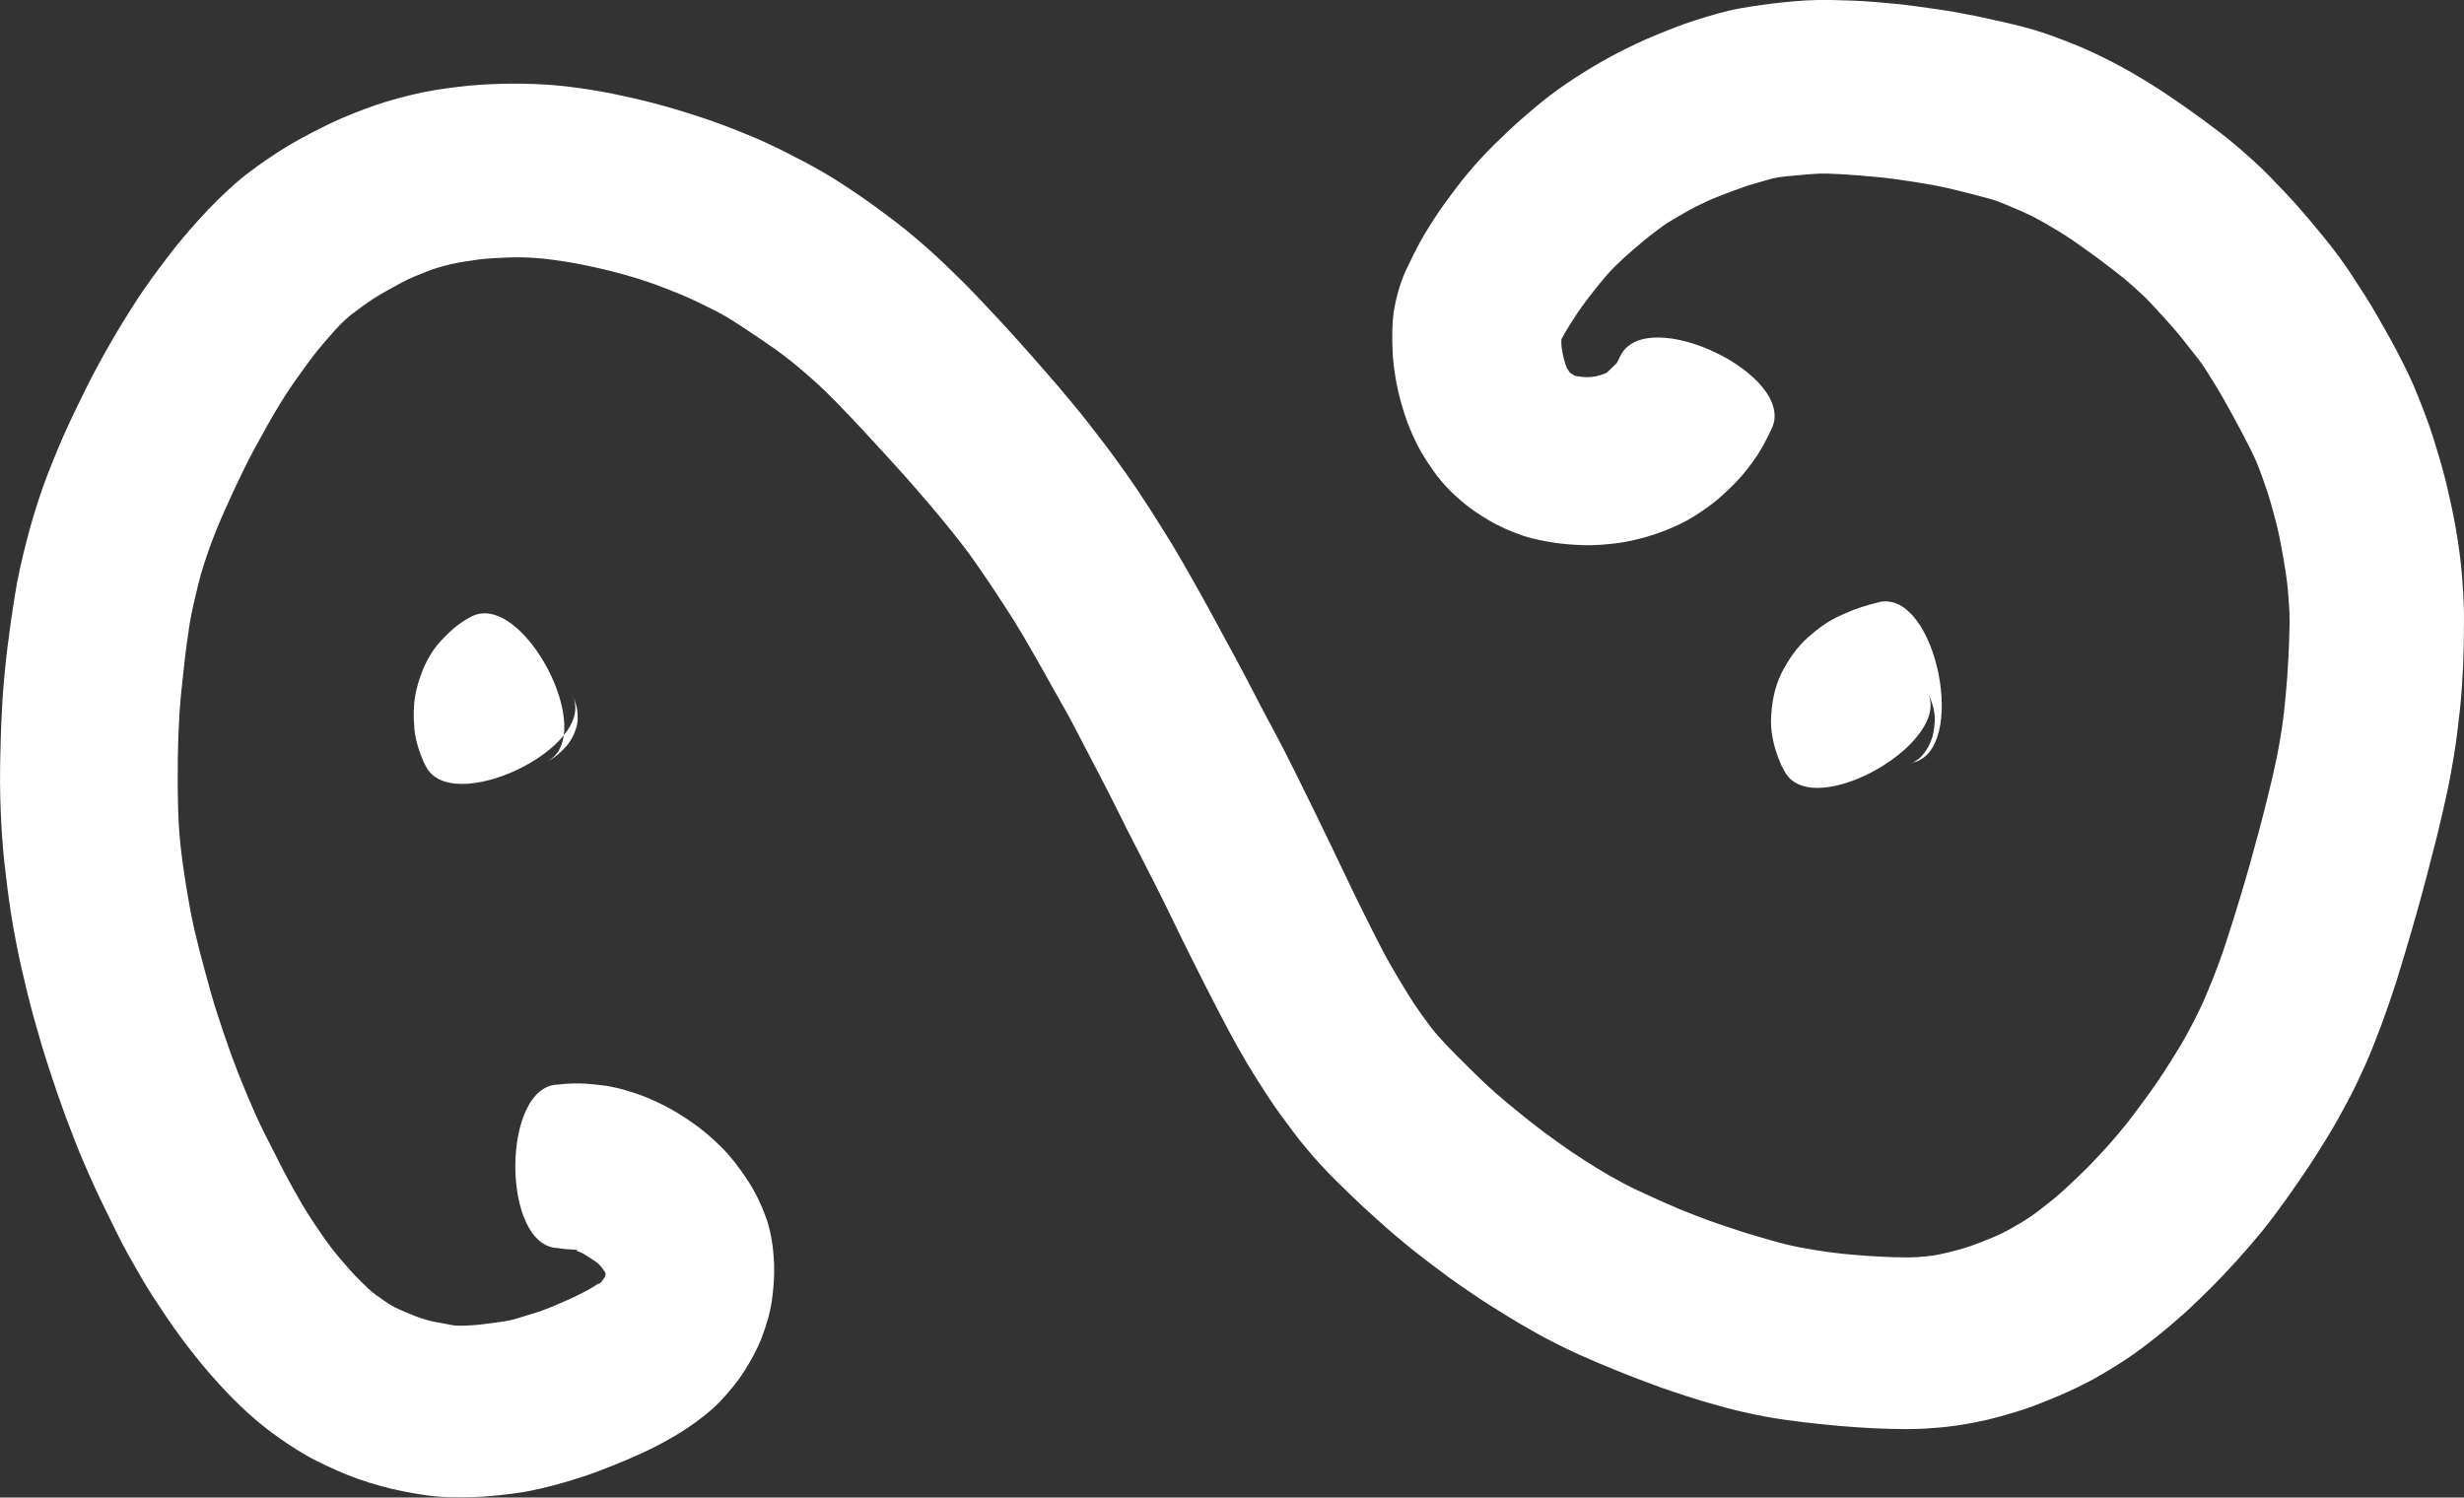 <?xml version="1.0" encoding="UTF-8" standalone="no"?>
<!-- Created with Inkscape (http://www.inkscape.org/) -->

<svg
   width="160.81mm"
   height="97.741mm"
   viewBox="0 0 160.81 97.741"
   version="1.1"
   id="svg5"
   xml:space="preserve"
   xmlns="http://www.w3.org/2000/svg"
   xmlns:svg="http://www.w3.org/2000/svg"><rect x="0" y="0" width="160.81" height="97.741" fill="#333333" stroke="none"/><defs
     id="defs2" /><g
     id="layer2"
     transform="translate(2824.299,567.892)"><g
       id="g228"
       transform="translate(-530.858,317.5)"
       style="fill:#ffffff;fill-opacity:1"><path
         style="fill:#ffffff;fill-opacity:1;stroke:none;stroke-width:22.437;stroke-dasharray:none;stroke-opacity:1"
         id="path223"
         d="m -2262.689,-845.143 c -0.87,0.437 -1.557,1.1 -2.191,1.822 -0.709,0.863 -1.118,1.887 -1.387,2.958 -0.201,0.853 -0.202,1.723 -0.126,2.59 0.079,0.738 0.31,1.437 0.602,2.114 0.202,0.405 0.24,0.488 0.124,0.243 1.62,3.391 11.211,-1.192 9.591,-4.583 v 0 c -0.143,-0.299 -0.135,-0.281 0.029,0.054 0.146,0.345 0.271,0.692 0.297,1.07 0.022,0.313 0.024,0.621 -0.064,0.926 -0.138,0.48 -0.367,0.923 -0.699,1.301 -0.353,0.379 -0.727,0.726 -1.204,0.947 3.339,-1.757 -1.631,-11.2 -4.97,-9.443 z" /><path
         style="fill:#ffffff;fill-opacity:1;stroke:none;stroke-width:22.437;stroke-dasharray:none;stroke-opacity:1"
         id="path224"
         d="m -2170.765,-846.103 c -0.443,0.106 -0.879,0.236 -1.313,0.376 -0.438,0.146 -0.861,0.331 -1.281,0.521 -0.767,0.342 -1.439,0.843 -2.066,1.394 -0.732,0.644 -1.277,1.447 -1.726,2.304 -0.5,0.996 -0.682,2.074 -0.71,3.176 0,1.031 0.284,2.002 0.698,2.936 0.074,0.135 0.148,0.271 0.222,0.406 1.883,3.269 11.13,-2.056 9.247,-5.325 v 0 c 0.043,0.081 0.086,0.162 0.128,0.243 0.23,0.548 0.414,1.113 0.399,1.714 -0.028,0.587 -0.133,1.159 -0.414,1.683 -0.166,0.299 -0.366,0.585 -0.631,0.804 -0.19,0.147 -0.394,0.276 -0.614,0.37 0.081,-0.039 0.269,-0.129 0.157,-0.089 0.035,-0.012 0.335,-0.116 0.01,-0.013 3.712,-0.743 1.612,-11.243 -2.1,-10.501 z" /><path
         style="fill:#ffffff;fill-opacity:1;stroke:none;stroke-width:22.437;stroke-dasharray:none;stroke-opacity:1"
         id="path225"
         d="m -2256.972,-803.916 c 0.151,0.015 0.301,0.031 0.451,0.05 0.196,0.003 0.389,0.027 0.584,0.041 0.057,0.012 0.408,0.036 0.213,0.035 -0.264,0.006 0.066,0.093 0.146,0.123 0.128,0.067 0.261,0.121 0.377,0.208 0.221,0.145 0.452,0.275 0.663,0.434 0.139,0.092 0.244,0.215 0.354,0.336 0.097,0.135 0.192,0.272 0.285,0.411 0.105,0.116 0.237,0.468 0.053,0.062 -0.029,-0.019 -0.081,-0.324 -0.074,-0.171 0.011,0.114 -0.01,0.226 -0.024,0.338 -0.064,0.107 0.066,-0.196 -0.045,0.041 -0.037,0.055 -0.073,0.109 -0.117,0.166 -0.053,0.063 -0.145,0.212 -0.199,0.205 -0.134,0.041 -0.257,0.134 -0.375,0.21 -0.293,0.192 -0.607,0.35 -0.92,0.505 -0.405,0.209 -0.823,0.391 -1.241,0.573 -0.44,0.195 -0.887,0.375 -1.339,0.541 -0.461,0.152 -0.928,0.288 -1.392,0.43 -0.407,0.14 -0.83,0.216 -1.255,0.273 -0.525,0.061 -1.046,0.15 -1.572,0.197 -0.452,0.026 -0.904,0.064 -1.356,0.034 -0.41,-0.075 -0.82,-0.146 -1.229,-0.225 -0.457,-0.079 -0.898,-0.221 -1.332,-0.383 -0.478,-0.18 -0.946,-0.382 -1.403,-0.61 -0.39,-0.21 -0.752,-0.467 -1.109,-0.727 -0.409,-0.278 -0.751,-0.634 -1.102,-0.978 -0.459,-0.443 -0.872,-0.929 -1.286,-1.413 -0.445,-0.507 -0.84,-1.052 -1.227,-1.604 -0.442,-0.634 -0.866,-1.279 -1.263,-1.942 -0.431,-0.739 -0.848,-1.487 -1.244,-2.245 -0.423,-0.83 -0.849,-1.659 -1.266,-2.493 -0.41,-0.81 -0.765,-1.646 -1.12,-2.481 -0.36,-0.849 -0.697,-1.709 -1.014,-2.575 -0.323,-0.894 -0.624,-1.797 -0.919,-2.701 -0.295,-0.909 -0.546,-1.831 -0.795,-2.753 -0.259,-0.937 -0.495,-1.88 -0.717,-2.826 -0.204,-0.906 -0.362,-1.822 -0.514,-2.738 -0.149,-0.918 -0.28,-1.839 -0.376,-2.764 -0.095,-0.892 -0.137,-1.788 -0.154,-2.685 -0.024,-0.981 -0.016,-1.962 -0.01,-2.943 0.013,-0.982 0.05,-1.964 0.112,-2.945 0.066,-0.968 0.176,-1.932 0.282,-2.895 0.1,-0.963 0.232,-1.922 0.378,-2.879 0.146,-0.861 0.351,-1.711 0.558,-2.56 0.204,-0.836 0.474,-1.654 0.766,-2.463 0.307,-0.863 0.663,-1.708 1.038,-2.544 0.395,-0.886 0.806,-1.764 1.236,-2.633 0.418,-0.844 0.872,-1.669 1.331,-2.491 0.431,-0.781 0.886,-1.549 1.368,-2.3 0.455,-0.701 0.947,-1.377 1.44,-2.052 0.44,-0.61 0.926,-1.183 1.422,-1.747 0.415,-0.485 0.851,-0.949 1.345,-1.355 0.506,-0.388 1.02,-0.765 1.554,-1.115 0.575,-0.355 1.169,-0.677 1.762,-0.999 0.537,-0.291 1.108,-0.513 1.675,-0.738 0.526,-0.212 1.074,-0.355 1.624,-0.487 0.589,-0.124 1.184,-0.218 1.782,-0.296 0.63,-0.075 1.264,-0.099 1.898,-0.125 0.618,-0.029 1.234,-0.005 1.851,0.037 0.625,0.042 1.244,0.136 1.863,0.231 0.661,0.101 1.317,0.237 1.97,0.379 0.643,0.141 1.282,0.303 1.917,0.479 0.619,0.174 1.233,0.367 1.839,0.581 0.614,0.225 1.223,0.462 1.829,0.709 0.588,0.247 1.162,0.529 1.735,0.809 0.582,0.275 1.144,0.585 1.688,0.929 0.612,0.393 1.217,0.798 1.821,1.203 0.6,0.402 1.187,0.821 1.756,1.264 0.558,0.434 1.093,0.898 1.621,1.368 0.556,0.489 1.082,1.011 1.599,1.541 0.579,0.59 1.145,1.191 1.708,1.795 0.587,0.631 1.165,1.27 1.747,1.906 0.561,0.608 1.11,1.226 1.652,1.85 0.539,0.609 1.06,1.234 1.583,1.858 0.498,0.608 0.992,1.218 1.474,1.839 0.469,0.601 0.899,1.231 1.333,1.858 0.466,0.674 0.909,1.361 1.36,2.045 0.44,0.668 0.866,1.346 1.27,2.037 0.427,0.718 0.832,1.449 1.248,2.174 0.421,0.743 0.836,1.49 1.254,2.236 0.42,0.72 0.802,1.461 1.186,2.2 0.405,0.778 0.808,1.556 1.215,2.333 0.415,0.798 0.834,1.594 1.229,2.403 0.413,0.846 0.84,1.684 1.273,2.519 0.415,0.812 0.834,1.623 1.244,2.437 0.402,0.791 0.786,1.59 1.177,2.386 0.382,0.794 0.773,1.583 1.167,2.371 0.384,0.778 0.78,1.55 1.174,2.323 0.38,0.742 0.764,1.482 1.155,2.219 0.416,0.788 0.854,1.565 1.308,2.331 0.435,0.726 0.891,1.439 1.356,2.146 0.488,0.752 1.022,1.471 1.561,2.186 0.571,0.772 1.193,1.503 1.837,2.214 0.613,0.672 1.263,1.306 1.917,1.937 0.622,0.605 1.264,1.189 1.909,1.769 0.65,0.589 1.321,1.154 1.999,1.709 0.673,0.541 1.362,1.062 2.054,1.578 0.674,0.512 1.371,0.993 2.073,1.467 0.707,0.483 1.429,0.942 2.162,1.386 0.73,0.454 1.476,0.879 2.226,1.298 0.81,0.444 1.639,0.853 2.479,1.238 0.78,0.351 1.568,0.685 2.361,1.007 0.783,0.324 1.575,0.625 2.37,0.92 0.805,0.307 1.624,0.578 2.444,0.843 0.831,0.272 1.672,0.509 2.515,0.737 0.866,0.229 1.742,0.419 2.622,0.586 0.804,0.144 1.613,0.252 2.423,0.352 0.744,0.089 1.489,0.161 2.235,0.231 0.732,0.069 1.467,0.113 2.201,0.154 0.759,0.04 1.52,0.061 2.28,0.061 0.862,0 1.722,-0.056 2.579,-0.148 0.892,-0.092 1.773,-0.258 2.647,-0.456 0.816,-0.195 1.622,-0.427 2.419,-0.686 0.771,-0.262 1.526,-0.568 2.276,-0.885 0.774,-0.329 1.531,-0.695 2.271,-1.094 0.715,-0.4 1.415,-0.827 2.1,-1.276 0.693,-0.455 1.352,-0.959 2.002,-1.473 0.643,-0.513 1.27,-1.045 1.881,-1.596 0.581,-0.535 1.148,-1.083 1.706,-1.642 0.571,-0.568 1.119,-1.16 1.663,-1.754 0.562,-0.621 1.11,-1.256 1.642,-1.904 0.54,-0.663 1.046,-1.353 1.545,-2.047 0.479,-0.668 0.944,-1.346 1.402,-2.03 0.462,-0.684 0.897,-1.384 1.328,-2.088 0.467,-0.757 0.898,-1.535 1.315,-2.321 0.439,-0.823 0.831,-1.67 1.213,-2.521 0.366,-0.837 0.694,-1.69 1.015,-2.546 0.308,-0.844 0.602,-1.693 0.88,-2.547 0.262,-0.819 0.504,-1.644 0.751,-2.467 0.243,-0.799 0.468,-1.604 0.696,-2.407 0.223,-0.801 0.442,-1.604 0.65,-2.409 0.203,-0.8 0.419,-1.597 0.618,-2.398 0.208,-0.836 0.397,-1.676 0.584,-2.517 0.208,-0.911 0.375,-1.83 0.526,-2.752 0.155,-0.95 0.267,-1.906 0.375,-2.862 0.107,-0.974 0.172,-1.951 0.219,-2.929 0.04,-0.945 0.059,-1.89 0.059,-2.835 0.02,-1.027 -0.048,-2.052 -0.126,-3.075 -0.085,-1.053 -0.23,-2.1 -0.411,-3.14 -0.169,-0.981 -0.392,-1.951 -0.615,-2.92 -0.238,-0.962 -0.518,-1.913 -0.813,-2.859 -0.295,-0.955 -0.66,-1.886 -1.028,-2.815 -0.39,-1.006 -0.872,-1.972 -1.369,-2.928 -0.447,-0.847 -0.921,-1.679 -1.399,-2.509 -0.474,-0.815 -0.983,-1.609 -1.503,-2.396 -0.554,-0.861 -1.167,-1.68 -1.81,-2.475 -0.574,-0.709 -1.159,-1.407 -1.762,-2.091 -0.59,-0.667 -1.207,-1.308 -1.828,-1.946 -0.684,-0.708 -1.422,-1.359 -2.169,-1.999 -0.72,-0.621 -1.484,-1.186 -2.247,-1.752 -0.707,-0.522 -1.431,-1.02 -2.159,-1.513 -0.785,-0.535 -1.594,-1.035 -2.415,-1.512 -0.866,-0.5 -1.757,-0.954 -2.662,-1.38 -0.942,-0.434 -1.913,-0.796 -2.887,-1.15 -0.993,-0.347 -2.015,-0.594 -3.039,-0.827 -0.92,-0.212 -1.845,-0.403 -2.774,-0.576 -0.908,-0.163 -1.822,-0.287 -2.736,-0.411 -0.936,-0.13 -1.876,-0.22 -2.817,-0.292 -0.924,-0.072 -1.85,-0.102 -2.777,-0.121 -1.029,-0.024 -2.055,0.047 -3.078,0.153 -0.939,0.097 -1.874,0.229 -2.804,0.391 -1.01,0.181 -1.993,0.481 -2.97,0.793 -0.88,0.28 -1.736,0.625 -2.589,0.978 -0.843,0.34 -1.662,0.735 -2.469,1.153 -0.764,0.394 -1.505,0.829 -2.236,1.282 -0.756,0.466 -1.485,0.972 -2.192,1.508 -0.649,0.494 -1.268,1.024 -1.88,1.562 -0.591,0.521 -1.161,1.065 -1.722,1.618 -0.611,0.6 -1.188,1.233 -1.739,1.889 -0.51,0.608 -0.983,1.246 -1.45,1.887 -0.476,0.651 -0.912,1.327 -1.328,2.017 -0.387,0.651 -0.731,1.326 -1.055,2.01 -0.521,1.002 -0.824,2.077 -1.002,3.188 -0.101,0.787 -0.095,1.582 -0.068,2.373 0.022,0.742 0.126,1.477 0.26,2.206 0.124,0.671 0.306,1.328 0.514,1.978 0.214,0.696 0.505,1.362 0.825,2.014 0.307,0.609 0.683,1.18 1.075,1.737 0.507,0.731 1.126,1.37 1.798,1.95 0.566,0.492 1.194,0.903 1.838,1.285 0.708,0.421 1.464,0.738 2.241,1.006 0.679,0.221 1.381,0.352 2.085,0.457 0.643,0.09 1.29,0.136 1.938,0.151 0.674,0.015 1.345,-0.046 2.013,-0.124 0.715,-0.083 1.414,-0.258 2.105,-0.454 0.686,-0.202 1.351,-0.464 1.998,-0.768 0.734,-0.342 1.41,-0.788 2.059,-1.27 0.564,-0.419 1.075,-0.901 1.57,-1.399 0.564,-0.565 1.047,-1.197 1.492,-1.857 0.358,-0.555 0.655,-1.146 0.938,-1.741 1.666,-3.498 -8.228,-8.21 -9.893,-4.712 v 0 c -0.061,0.127 -0.154,0.316 -0.203,0.411 0.1,-0.127 -0.093,0.128 -0.12,0.129 -0.138,0.137 -0.276,0.274 -0.42,0.405 -0.043,0.04 -0.101,0.084 -0.134,0.122 -0.061,0.032 -0.226,0.107 -0.354,0.138 -0.124,0.042 -0.253,0.066 -0.377,0.105 -0.159,0.024 -0.32,0.038 -0.48,0.048 -0.175,0 -0.348,-0.006 -0.521,-0.038 -0.122,-0.018 -0.244,-0.038 -0.366,-0.051 0.195,0.084 0.255,0.14 0.027,0.003 -0.093,-0.056 -0.187,-0.109 -0.271,-0.178 -0.095,-0.08 0.018,0.049 0.023,0.094 -0.09,-0.13 -0.174,-0.266 -0.263,-0.396 0.035,0.111 -0.147,-0.353 -0.135,-0.361 -0.062,-0.209 -0.123,-0.419 -0.161,-0.633 -0.033,-0.193 -0.07,-0.387 -0.082,-0.582 0,-0.178 0.01,-0.418 0,-0.565 -0.06,0.253 -0.15,0.478 -0.24,0.722 -0.014,0.036 0.032,-0.07 0.049,-0.105 0.044,-0.089 0.136,-0.27 0.179,-0.356 0.2,-0.371 0.409,-0.738 0.639,-1.092 0.269,-0.424 0.545,-0.845 0.845,-1.248 0.336,-0.455 0.686,-0.899 1.044,-1.338 0.31,-0.381 0.626,-0.756 0.979,-1.099 0.385,-0.383 0.784,-0.751 1.198,-1.101 0.434,-0.37 0.867,-0.743 1.323,-1.087 0.404,-0.307 0.808,-0.615 1.251,-0.865 0.489,-0.292 0.98,-0.581 1.487,-0.84 0.512,-0.254 1.028,-0.503 1.563,-0.704 0.598,-0.23 1.196,-0.46 1.802,-0.668 0.547,-0.17 1.102,-0.315 1.651,-0.479 0.583,-0.131 1.18,-0.17 1.774,-0.222 0.58,-0.048 1.16,-0.11 1.742,-0.101 0.713,0.02 1.425,0.067 2.136,0.122 0.735,0.063 1.47,0.123 2.202,0.218 0.749,0.101 1.495,0.221 2.241,0.342 0.726,0.126 1.447,0.279 2.161,0.463 0.671,0.168 1.343,0.337 2.009,0.525 0.625,0.178 1.211,0.47 1.814,0.709 0.59,0.26 1.17,0.539 1.725,0.868 0.575,0.33 1.144,0.671 1.696,1.04 0.605,0.418 1.203,0.846 1.797,1.28 0.56,0.415 1.107,0.847 1.656,1.277 0.487,0.41 0.958,0.839 1.419,1.277 0.503,0.511 0.979,1.048 1.461,1.579 0.48,0.528 0.931,1.081 1.366,1.647 0.391,0.493 0.799,0.975 1.127,1.515 0.396,0.632 0.795,1.263 1.159,1.914 0.4,0.702 0.781,1.414 1.161,2.127 0.324,0.617 0.643,1.237 0.93,1.872 0.268,0.658 0.511,1.326 0.735,2.001 0.221,0.694 0.408,1.398 0.592,2.103 0.185,0.725 0.314,1.461 0.446,2.197 0.119,0.7 0.236,1.401 0.3,2.109 0.058,0.694 0.111,1.391 0.112,2.088 -0.013,0.78 -0.041,1.559 -0.079,2.337 -0.043,0.787 -0.095,1.574 -0.17,2.36 -0.065,0.748 -0.146,1.495 -0.257,2.237 -0.107,0.71 -0.23,1.417 -0.38,2.118 -0.155,0.732 -0.324,1.462 -0.504,2.189 -0.187,0.748 -0.368,1.497 -0.569,2.242 -0.201,0.745 -0.404,1.489 -0.611,2.232 -0.209,0.747 -0.426,1.492 -0.652,2.234 -0.221,0.74 -0.451,1.478 -0.688,2.213 -0.224,0.699 -0.446,1.4 -0.705,2.087 -0.245,0.664 -0.504,1.323 -0.781,1.975 -0.252,0.606 -0.531,1.2 -0.831,1.784 -0.3,0.578 -0.605,1.153 -0.943,1.71 -0.353,0.582 -0.712,1.16 -1.085,1.729 -0.362,0.552 -0.736,1.096 -1.13,1.626 -0.39,0.529 -0.777,1.06 -1.183,1.577 -0.394,0.497 -0.8,0.985 -1.224,1.457 -0.416,0.466 -0.841,0.923 -1.276,1.37 -0.436,0.437 -0.876,0.872 -1.333,1.288 -0.406,0.379 -0.817,0.753 -1.257,1.093 -0.409,0.324 -0.818,0.65 -1.247,0.947 -0.409,0.281 -0.836,0.531 -1.269,0.772 -0.409,0.233 -0.832,0.437 -1.267,0.616 -0.464,0.197 -0.933,0.384 -1.411,0.545 -0.472,0.161 -0.954,0.292 -1.439,0.408 -0.427,0.103 -0.858,0.194 -1.295,0.242 -0.46,0.046 -0.922,0.087 -1.385,0.081 -0.573,-0.003 -1.146,-0.015 -1.718,-0.049 -0.598,-0.029 -1.195,-0.07 -1.791,-0.123 -0.585,-0.049 -1.169,-0.111 -1.75,-0.196 -0.593,-0.086 -1.185,-0.184 -1.774,-0.293 -0.594,-0.117 -1.183,-0.263 -1.764,-0.432 -0.677,-0.188 -1.351,-0.389 -2.022,-0.598 -0.677,-0.219 -1.352,-0.444 -2.022,-0.683 -0.654,-0.236 -1.301,-0.491 -1.945,-0.752 -0.655,-0.277 -1.309,-0.559 -1.953,-0.861 -0.598,-0.276 -1.201,-0.54 -1.78,-0.854 -0.589,-0.313 -1.166,-0.649 -1.736,-0.995 -0.565,-0.355 -1.132,-0.706 -1.683,-1.082 -0.574,-0.402 -1.147,-0.805 -1.71,-1.221 -0.564,-0.42 -1.111,-0.862 -1.66,-1.301 -0.547,-0.443 -1.091,-0.89 -1.618,-1.358 -0.525,-0.465 -1.03,-0.954 -1.529,-1.446 -0.504,-0.498 -1.01,-0.995 -1.502,-1.506 -0.408,-0.431 -0.814,-0.866 -1.17,-1.343 -0.372,-0.49 -0.723,-0.995 -1.073,-1.501 -0.373,-0.592 -0.742,-1.187 -1.098,-1.79 -0.352,-0.597 -0.699,-1.197 -1.013,-1.816 -0.36,-0.698 -0.719,-1.397 -1.066,-2.101 -0.366,-0.727 -0.716,-1.462 -1.071,-2.195 -0.379,-0.792 -0.757,-1.585 -1.138,-2.376 -0.397,-0.818 -0.794,-1.636 -1.19,-2.454 -0.416,-0.853 -0.837,-1.704 -1.262,-2.553 -0.434,-0.872 -0.875,-1.741 -1.339,-2.598 -0.434,-0.792 -0.849,-1.595 -1.265,-2.397 -0.416,-0.805 -0.833,-1.609 -1.268,-2.403 -0.422,-0.781 -0.854,-1.556 -1.269,-2.34 -0.428,-0.796 -0.87,-1.584 -1.312,-2.372 -0.456,-0.819 -0.926,-1.63 -1.405,-2.436 -0.493,-0.803 -0.989,-1.604 -1.5,-2.396 -0.508,-0.787 -1.023,-1.569 -1.565,-2.334 -0.543,-0.772 -1.099,-1.535 -1.679,-2.281 -0.556,-0.724 -1.112,-1.448 -1.697,-2.149 -0.577,-0.705 -1.168,-1.397 -1.766,-2.085 -0.601,-0.688 -1.201,-1.377 -1.812,-2.056 -0.613,-0.675 -1.224,-1.352 -1.85,-2.014 -0.64,-0.681 -1.278,-1.365 -1.942,-2.023 -0.693,-0.69 -1.399,-1.366 -2.129,-2.017 -0.736,-0.654 -1.489,-1.289 -2.273,-1.886 -0.754,-0.571 -1.513,-1.137 -2.297,-1.667 -0.791,-0.539 -1.587,-1.07 -2.418,-1.545 -0.801,-0.455 -1.617,-0.883 -2.44,-1.298 -0.813,-0.406 -1.636,-0.792 -2.48,-1.129 -0.798,-0.327 -1.601,-0.642 -2.416,-0.923 -0.809,-0.276 -1.623,-0.535 -2.442,-0.777 -0.841,-0.242 -1.687,-0.465 -2.541,-0.659 -0.885,-0.201 -1.773,-0.386 -2.669,-0.529 -0.96,-0.153 -1.924,-0.281 -2.893,-0.347 -0.976,-0.061 -1.953,-0.086 -2.931,-0.059 -0.988,0.022 -1.976,0.079 -2.958,0.202 -1.021,0.125 -2.041,0.28 -3.041,0.527 -1.02,0.248 -2.029,0.54 -3.01,0.914 -0.975,0.365 -1.936,0.763 -2.861,1.242 -0.944,0.473 -1.877,0.972 -2.766,1.544 -0.954,0.625 -1.895,1.275 -2.762,2.018 -0.845,0.742 -1.643,1.534 -2.399,2.367 -0.732,0.805 -1.437,1.633 -2.09,2.503 -0.664,0.87 -1.321,1.747 -1.92,2.663 -0.614,0.939 -1.202,1.893 -1.765,2.864 -0.576,1.003 -1.131,2.018 -1.645,3.054 -0.511,1.032 -1.014,2.069 -1.482,3.122 -0.474,1.104 -0.935,2.215 -1.34,3.346 -0.401,1.159 -0.765,2.331 -1.064,3.521 -0.295,1.174 -0.579,2.353 -0.757,3.552 -0.179,1.115 -0.342,2.232 -0.478,3.353 -0.138,1.171 -0.259,2.344 -0.33,3.521 -0.065,1.144 -0.113,2.289 -0.134,3.434 -0.028,1.168 -0.028,2.337 0.015,3.505 0.048,1.194 0.117,2.387 0.248,3.575 0.129,1.134 0.265,2.268 0.442,3.395 0.19,1.154 0.404,2.304 0.664,3.444 0.249,1.103 0.519,2.2 0.816,3.291 0.304,1.097 0.625,2.19 0.98,3.272 0.341,1.05 0.697,2.096 1.078,3.132 0.39,1.046 0.792,2.088 1.231,3.114 0.438,1.015 0.899,2.021 1.387,3.013 0.476,0.986 0.953,1.973 1.485,2.931 0.538,0.956 1.075,1.913 1.675,2.832 0.556,0.853 1.124,1.7 1.727,2.522 0.597,0.806 1.216,1.595 1.872,2.354 0.642,0.733 1.3,1.453 2.002,2.129 0.758,0.724 1.553,1.406 2.409,2.012 0.85,0.601 1.721,1.175 2.656,1.637 0.867,0.429 1.748,0.831 2.661,1.154 0.95,0.326 1.914,0.607 2.901,0.799 1.02,0.205 2.048,0.376 3.091,0.392 0.912,0.013 1.826,0.004 2.735,-0.08 0.851,-0.084 1.704,-0.173 2.543,-0.342 0.827,-0.171 1.643,-0.379 2.452,-0.621 0.699,-0.209 1.395,-0.43 2.074,-0.698 0.624,-0.238 1.245,-0.485 1.859,-0.747 0.645,-0.28 1.284,-0.574 1.909,-0.896 0.68,-0.359 1.349,-0.741 1.987,-1.171 0.743,-0.505 1.457,-1.052 2.083,-1.7 0.566,-0.603 1.099,-1.237 1.545,-1.936 0.441,-0.689 0.844,-1.403 1.142,-2.167 0.309,-0.808 0.565,-1.635 0.686,-2.494 0.106,-0.772 0.172,-1.549 0.144,-2.329 -0.041,-1.011 -0.168,-2.017 -0.494,-2.98 -0.333,-0.915 -0.74,-1.797 -1.29,-2.604 -0.483,-0.724 -1.001,-1.426 -1.619,-2.043 -0.597,-0.593 -1.228,-1.153 -1.923,-1.631 -0.59,-0.401 -1.187,-0.792 -1.825,-1.113 -0.665,-0.332 -1.342,-0.64 -2.054,-0.859 -0.659,-0.207 -1.325,-0.397 -2.015,-0.473 -0.501,-0.059 -1.003,-0.111 -1.508,-0.121 -0.293,0.003 -0.587,0.005 -0.88,0.023 -0.15,0.018 -0.301,0.035 -0.451,0.05 -3.774,0 -3.774,10.673 0,10.673 z" /></g></g></svg>
